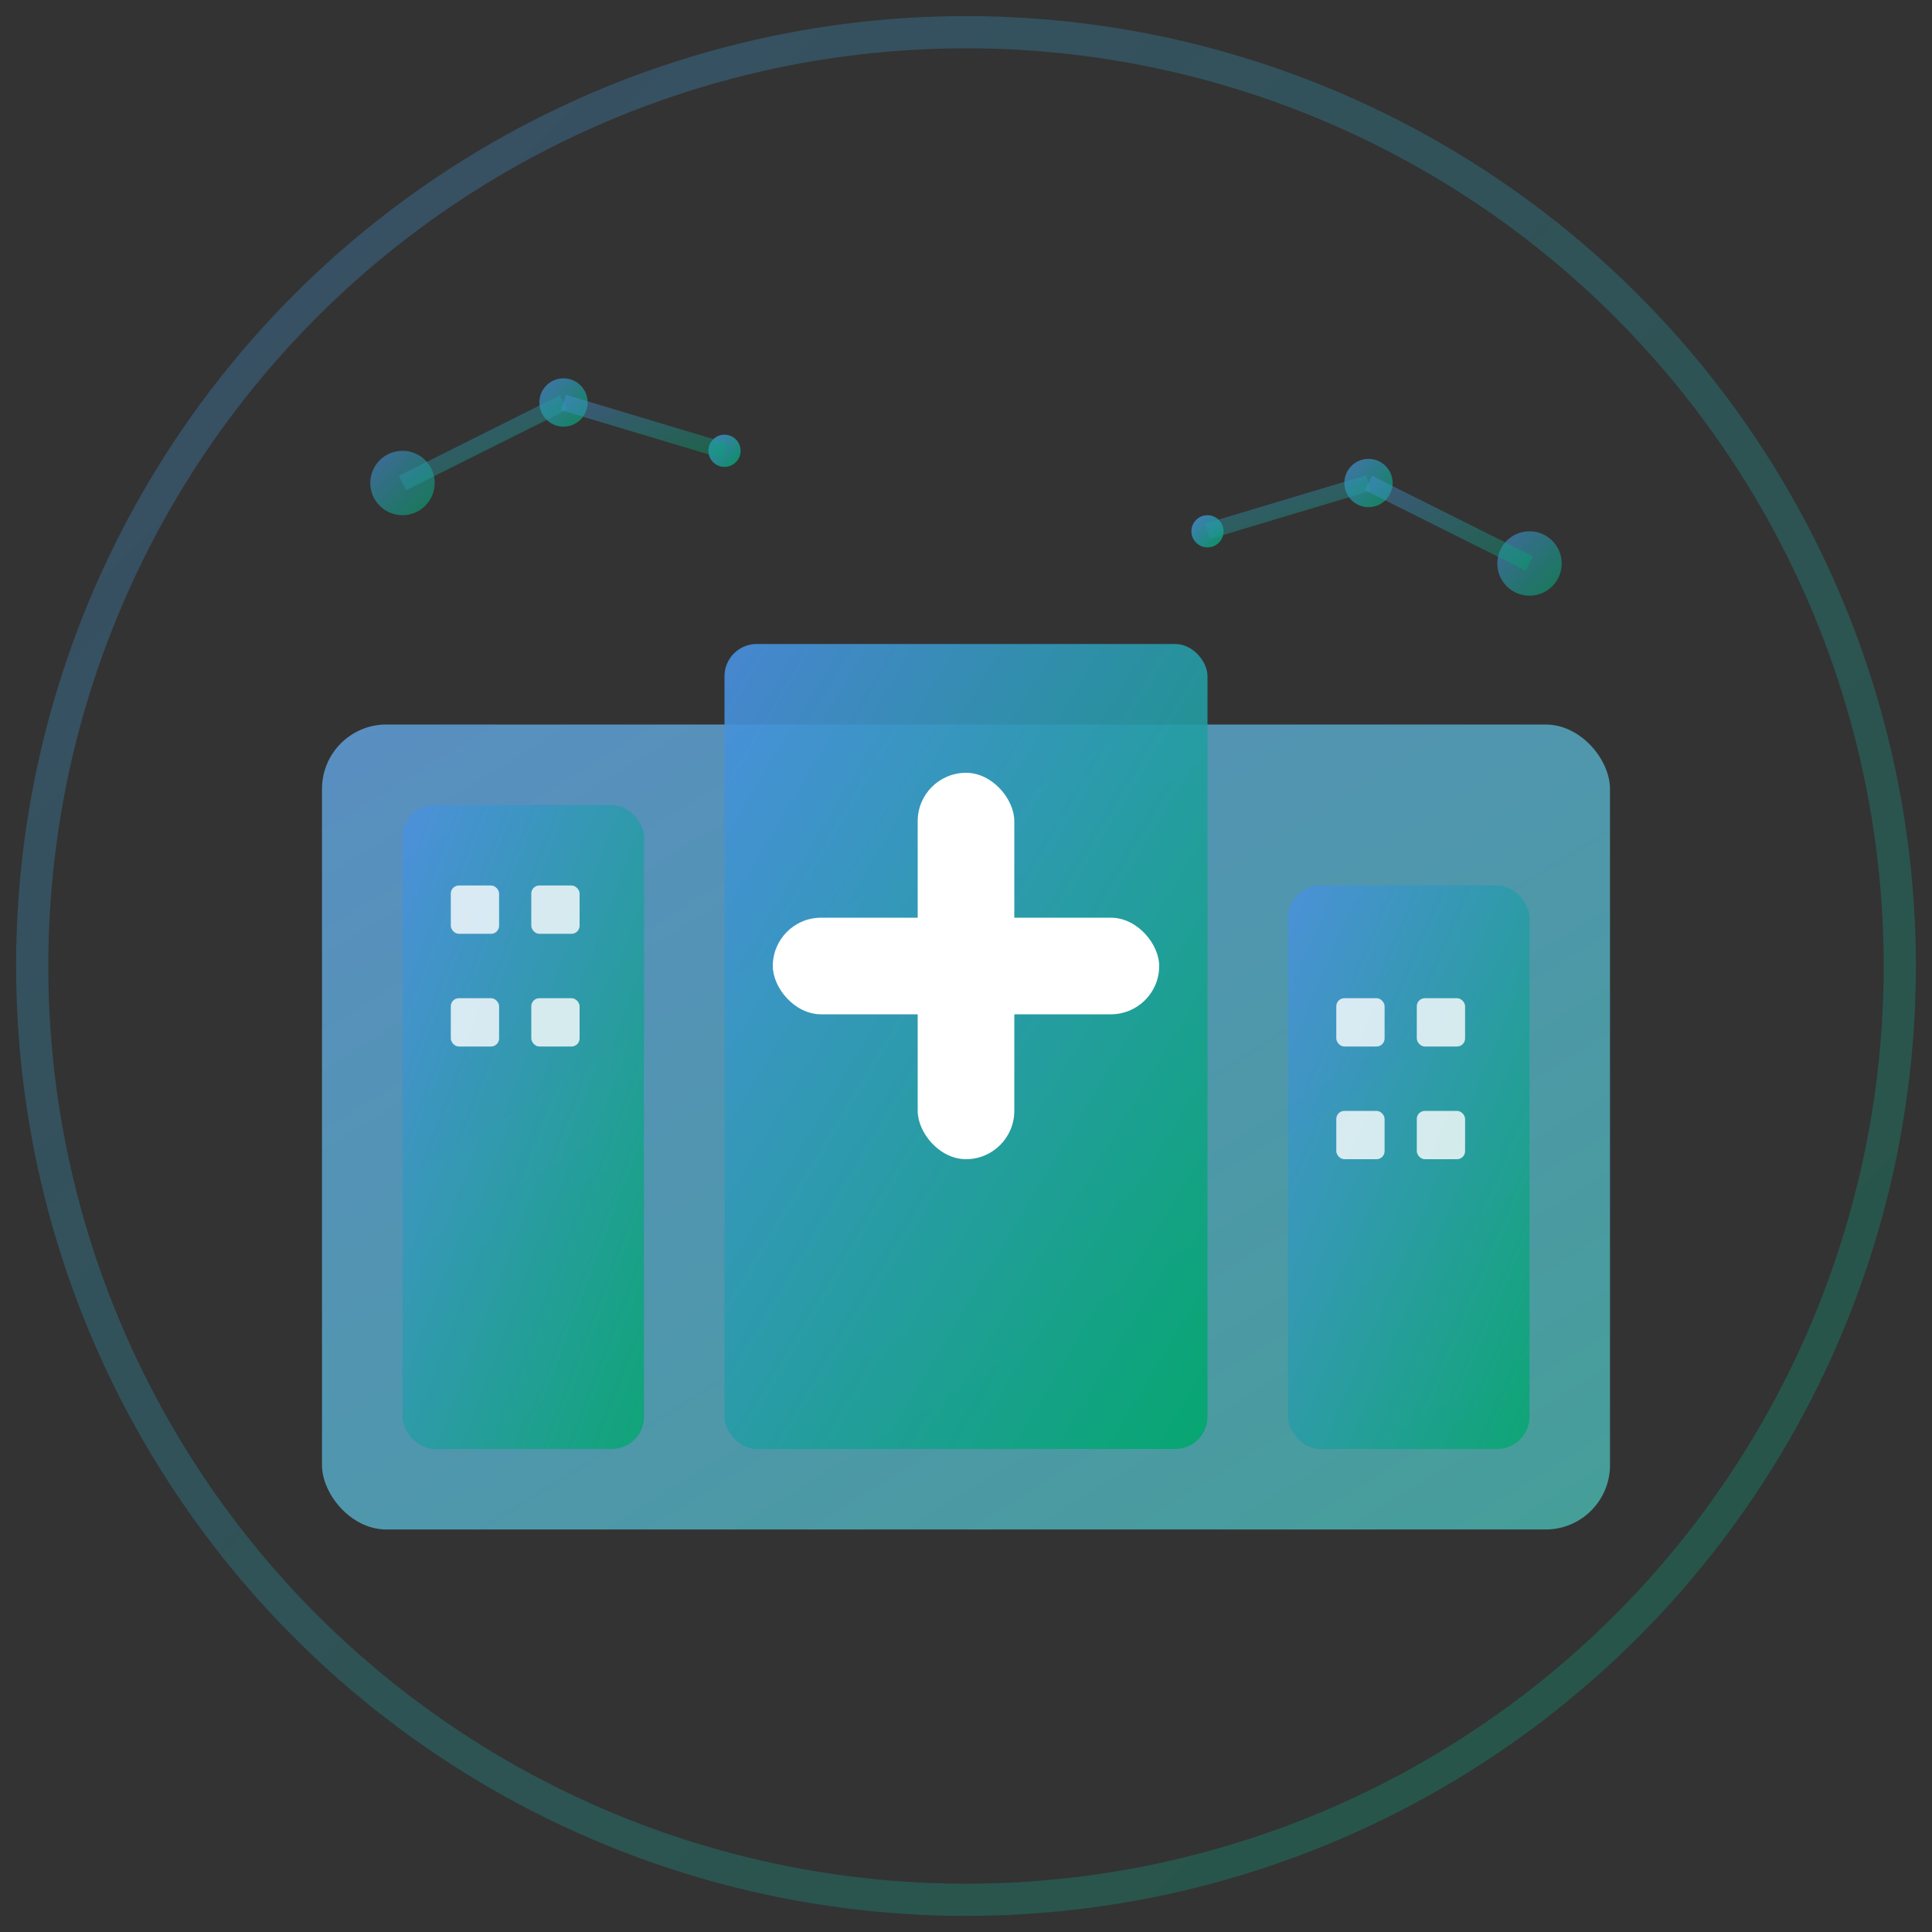 <?xml version="1.0" encoding="UTF-8"?>
<svg width="120" height="120" viewBox="0 0 120 120" xmlns="http://www.w3.org/2000/svg">
  <rect x="0" y="0" width="120" height="120" fill="#333333" stroke="none"/>
  <defs>
    <linearGradient id="medicalGradient" x1="0%" y1="0%" x2="100%" y2="100%">
      <stop offset="0%" style="stop-color:#4a90e2;stop-opacity:1" />
      <stop offset="100%" style="stop-color:#00a86b;stop-opacity:1" />
    </linearGradient>
    <linearGradient id="buildingGradient" x1="0%" y1="0%" x2="100%" y2="100%">
      <stop offset="0%" style="stop-color:#6bb6ff;stop-opacity:1" />
      <stop offset="100%" style="stop-color:#4ecdc4;stop-opacity:1" />
    </linearGradient>
  </defs>
  
  <!-- Background circle -->
  <circle cx="60" cy="60" r="58" fill="none" stroke="url(#medicalGradient)" stroke-width="2" opacity="0.3"/>
  
  <!-- Building structure -->
  <rect x="20" y="45" width="80" height="50" fill="url(#buildingGradient)" opacity="0.7" rx="4"/>
  <rect x="25" y="50" width="15" height="40" fill="url(#medicalGradient)" opacity="0.8" rx="2"/>
  <rect x="45" y="40" width="30" height="50" fill="url(#medicalGradient)" opacity="0.9" rx="2"/>
  <rect x="80" y="55" width="15" height="35" fill="url(#medicalGradient)" opacity="0.8" rx="2"/>
  
  <!-- Medical cross -->
  <g transform="translate(60,60)">
    <!-- Horizontal bar -->
    <rect x="-12" y="-3" width="24" height="6" fill="#ffffff" rx="3"/>
    <!-- Vertical bar -->
    <rect x="-3" y="-12" width="6" height="24" fill="#ffffff" rx="3"/>
  </g>
  
  <!-- Small windows on buildings -->
  <rect x="28" y="55" width="3" height="3" fill="#ffffff" opacity="0.8" rx="0.5"/>
  <rect x="33" y="55" width="3" height="3" fill="#ffffff" opacity="0.8" rx="0.5"/>
  <rect x="28" y="62" width="3" height="3" fill="#ffffff" opacity="0.8" rx="0.5"/>
  <rect x="33" y="62" width="3" height="3" fill="#ffffff" opacity="0.8" rx="0.5"/>
  
  <rect x="83" y="62" width="3" height="3" fill="#ffffff" opacity="0.8" rx="0.5"/>
  <rect x="88" y="62" width="3" height="3" fill="#ffffff" opacity="0.8" rx="0.5"/>
  <rect x="83" y="69" width="3" height="3" fill="#ffffff" opacity="0.8" rx="0.5"/>
  <rect x="88" y="69" width="3" height="3" fill="#ffffff" opacity="0.8" rx="0.5"/>
  
  <!-- AI/Tech elements - small dots representing data points -->
  <circle cx="25" cy="30" r="2" fill="url(#medicalGradient)" opacity="0.6"/>
  <circle cx="35" cy="25" r="1.5" fill="url(#medicalGradient)" opacity="0.7"/>
  <circle cx="45" cy="28" r="1" fill="url(#medicalGradient)" opacity="0.8"/>
  
  <circle cx="95" cy="35" r="2" fill="url(#medicalGradient)" opacity="0.6"/>
  <circle cx="85" cy="30" r="1.5" fill="url(#medicalGradient)" opacity="0.7"/>
  <circle cx="75" cy="33" r="1" fill="url(#medicalGradient)" opacity="0.8"/>
  
  <!-- Connection lines representing AI network -->
  <line x1="25" y1="30" x2="35" y2="25" stroke="url(#medicalGradient)" stroke-width="1" opacity="0.4"/>
  <line x1="35" y1="25" x2="45" y2="28" stroke="url(#medicalGradient)" stroke-width="1" opacity="0.4"/>
  <line x1="85" y1="30" x2="95" y2="35" stroke="url(#medicalGradient)" stroke-width="1" opacity="0.4"/>
  <line x1="75" y1="33" x2="85" y2="30" stroke="url(#medicalGradient)" stroke-width="1" opacity="0.4"/>
</svg>